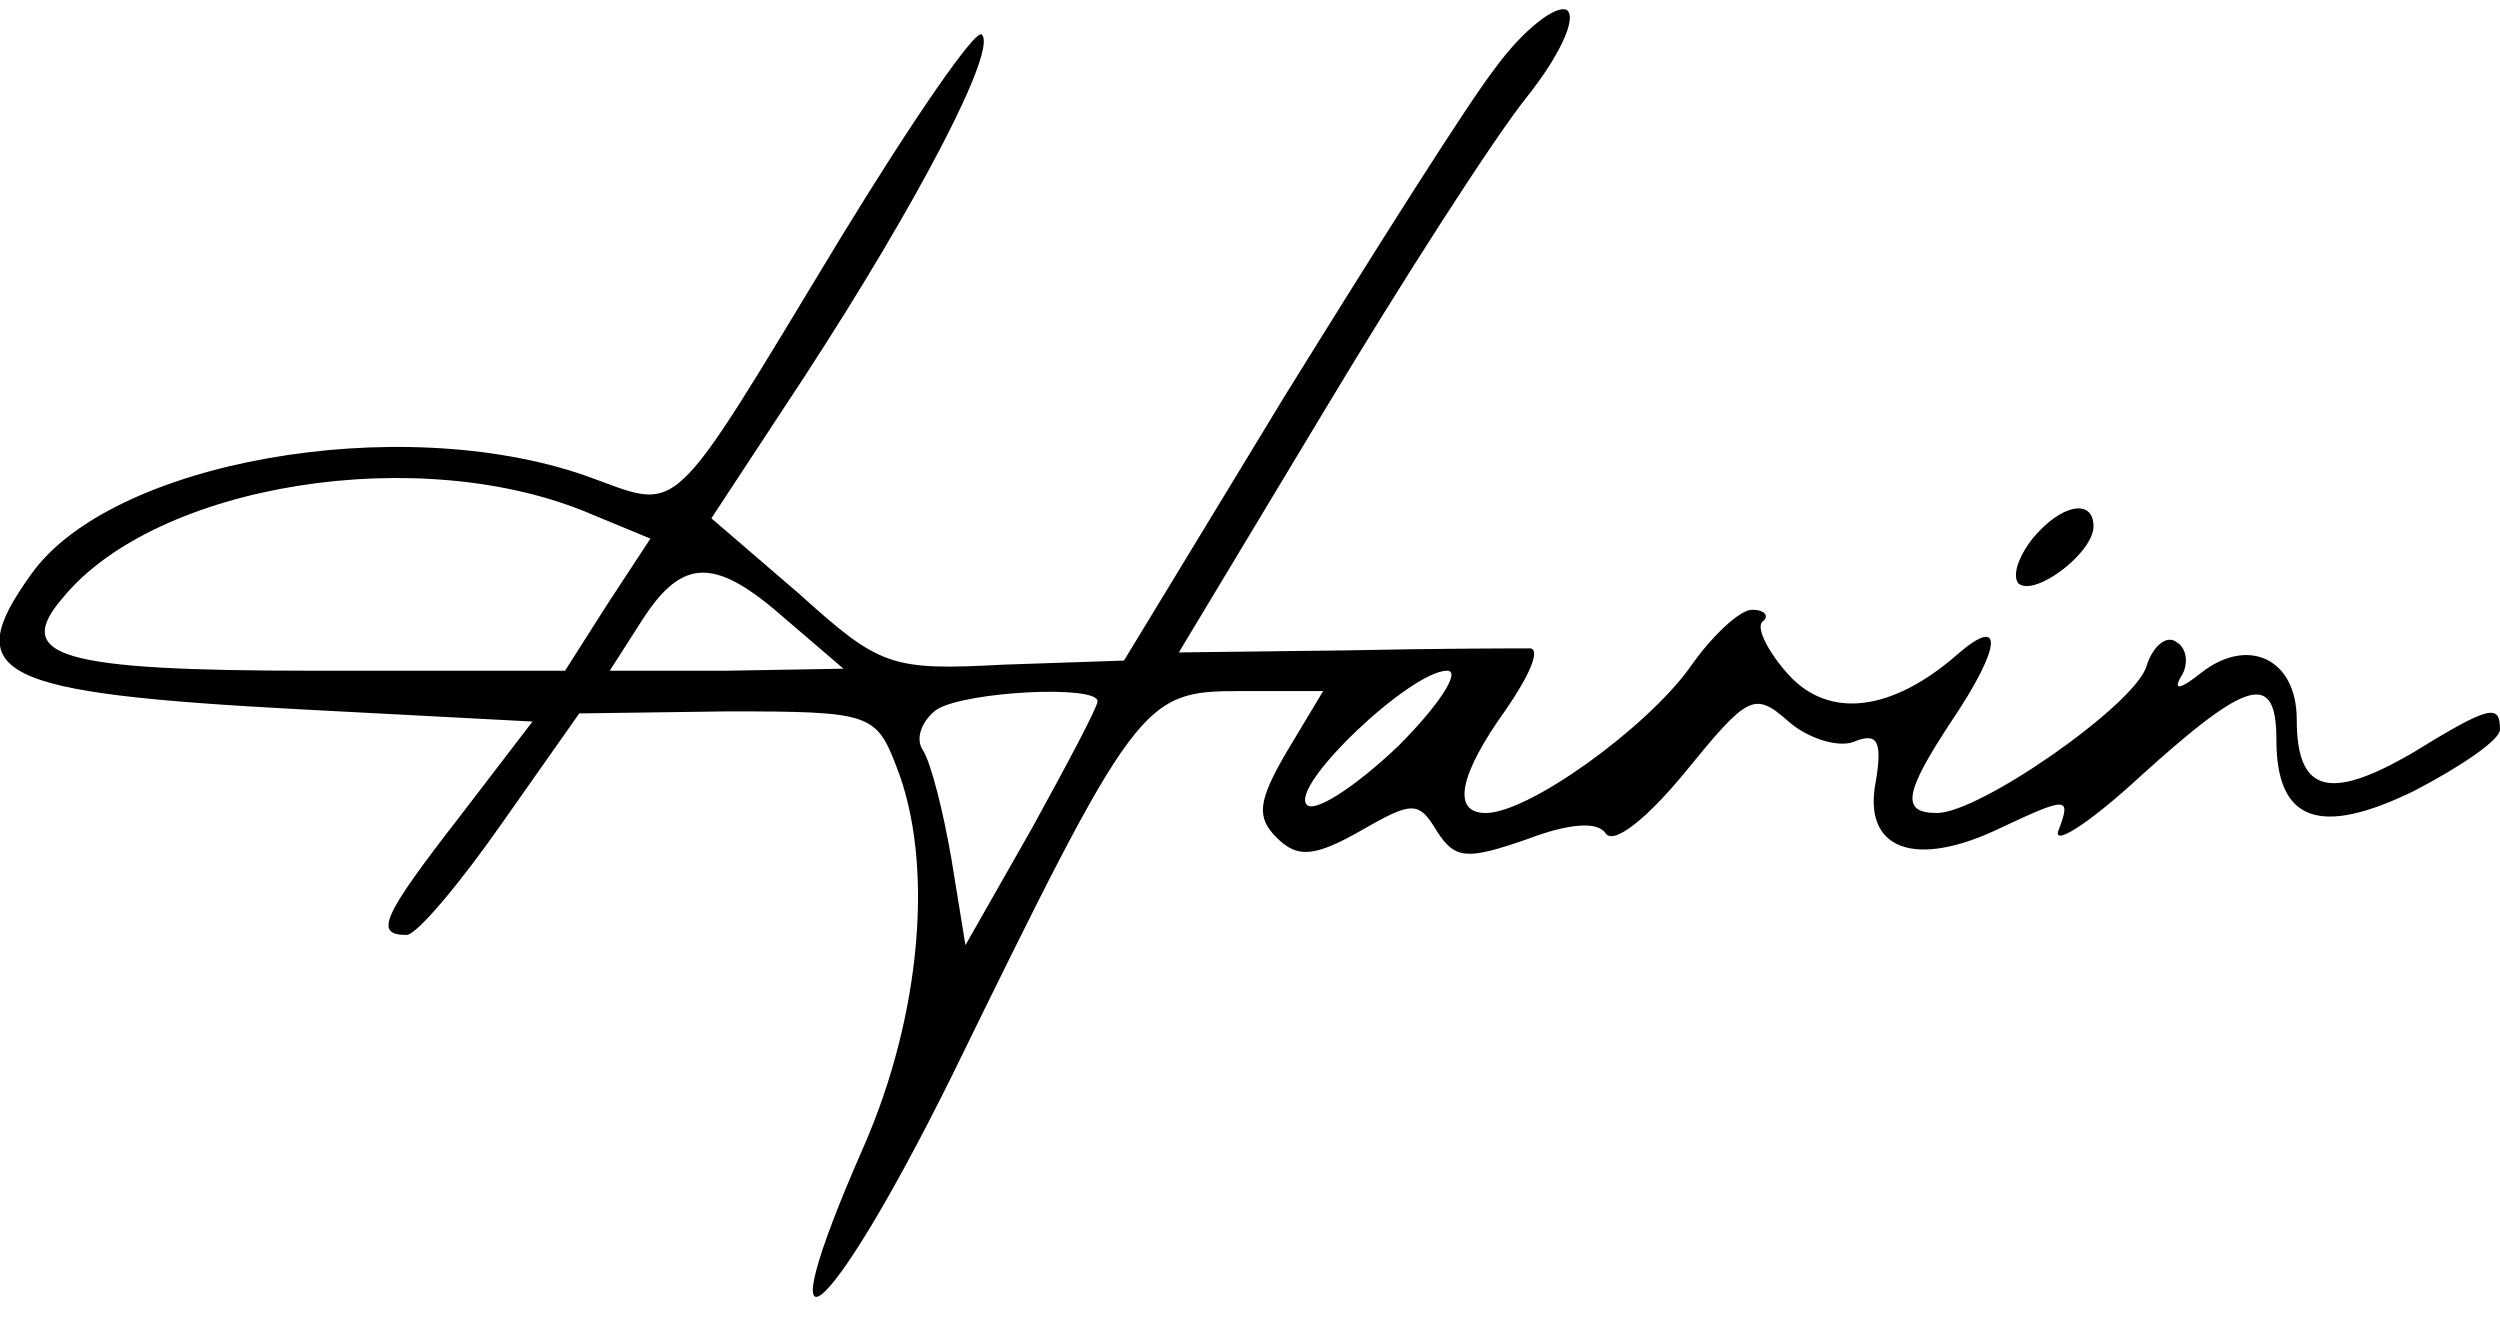 <?xml version="1.0" standalone="no"?>
<!DOCTYPE svg PUBLIC "-//W3C//DTD SVG 20010904//EN"
 "http://www.w3.org/TR/2001/REC-SVG-20010904/DTD/svg10.dtd">
<svg version="1.0" xmlns="http://www.w3.org/2000/svg"
 width="123pt" height="65pt" viewBox="0 0 123 65"
 preserveAspectRatio="xMidYMid meet">

<g transform="translate(0,65) scale(0.1,-0.1)"
fill="#000000" stroke="none">
<path d="M736 617 c-14 -18 -60 -91 -104 -162 l-79 -130 -59 -2 c-56 -3 -61
-1 -101 35 l-43 37 46 70 c56 86 95 161 87 168 -3 3 -34 -42 -70 -101 -86
-142 -77 -133 -125 -116 -92 32 -234 7 -273 -49 -35 -49 -17 -58 133 -66 l114
-6 -36 -47 c-38 -49 -42 -58 -26 -58 5 0 26 25 47 55 l38 54 73 1 c70 0 73 -1
83 -27 19 -48 12 -123 -16 -187 -51 -116 -18 -89 43 34 91 186 94 190 142 190
l41 0 -18 -30 c-14 -24 -15 -32 -5 -42 10 -10 18 -10 41 3 26 15 29 15 38 0 9
-14 15 -14 44 -4 21 8 35 9 39 3 4 -6 21 8 39 30 31 38 34 40 51 25 9 -8 24
-13 32 -10 12 5 14 0 11 -19 -7 -34 19 -44 62 -23 32 15 34 15 28 -1 -4 -9 14
2 40 26 53 48 67 52 67 18 0 -40 21 -48 68 -25 23 12 42 25 42 30 0 13 -5 12
-44 -12 -40 -23 -56 -19 -56 17 0 30 -24 41 -47 23 -10 -8 -14 -9 -10 -2 4 6
3 14 -2 17 -5 4 -12 -2 -15 -12 -6 -19 -82 -72 -103 -72 -18 0 -16 10 7 45 25
37 26 53 3 33 -32 -28 -63 -32 -83 -10 -10 11 -16 23 -13 26 4 3 1 6 -5 6 -6
0 -20 -13 -31 -29 -22 -30 -79 -71 -100 -71 -17 0 -13 19 10 51 11 16 17 29
12 30 -4 0 -45 0 -91 -1 l-82 -1 71 118 c39 65 84 135 100 155 16 20 25 39 20
43 -5 3 -21 -9 -35 -28z m-445 -220 l29 -12 -21 -32 -21 -33 -123 0 c-126 0
-149 7 -124 36 46 56 176 77 260 41z m96 -52 l28 -24 -58 -1 -57 0 16 25 c20
31 36 31 71 0z m301 -62 c-21 -20 -41 -33 -45 -29 -9 9 51 66 69 66 7 0 -4
-17 -24 -37z m-148 22 c0 -3 -15 -31 -32 -62 l-33 -58 -7 43 c-4 23 -10 47
-14 53 -4 6 0 15 7 20 15 9 79 12 79 4z"/>
<path d="M1000 385 c-7 -9 -10 -18 -7 -22 8 -7 37 15 37 28 0 14 -16 11 -30
-6z"/>
</g>
</svg>
